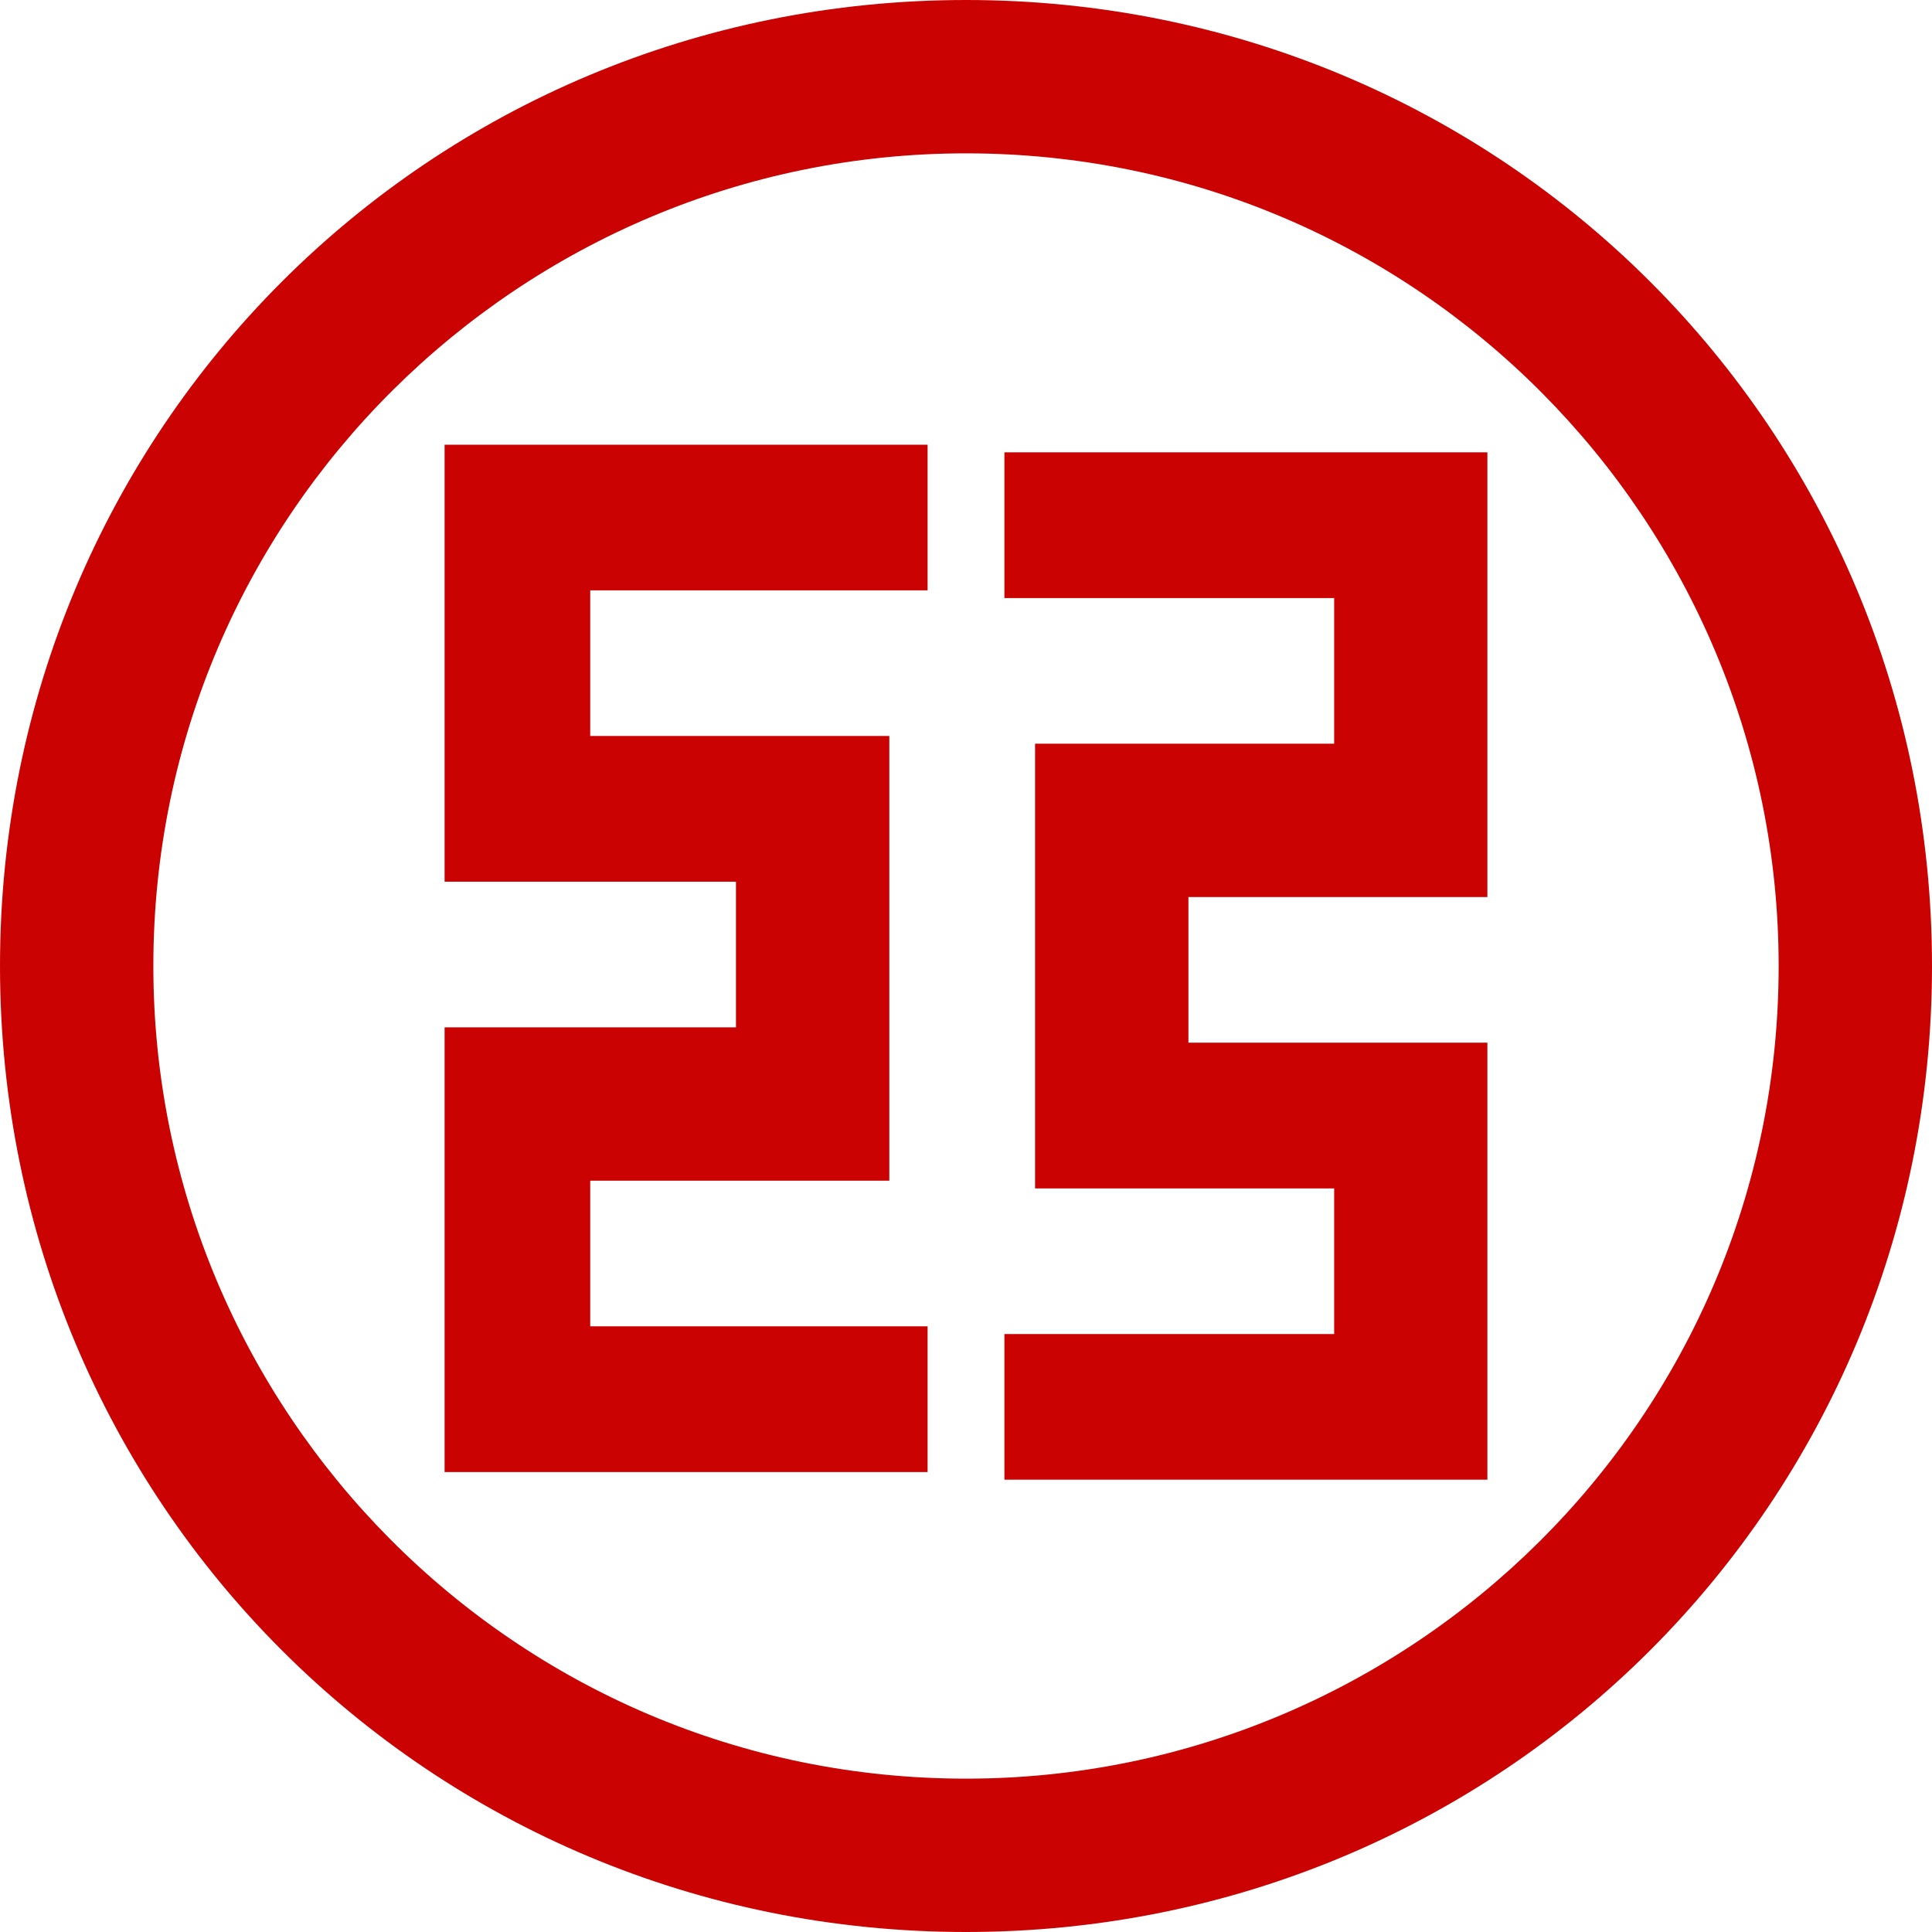 <svg viewBox="0 0 16 16" xmlns="http://www.w3.org/2000/svg">
    <path
        d="M7.682 4.889V3.683H3.682V4.889V6.095V7.302H6.095V8.508H3.682V12.191H7.682V10.984H4.888V9.778H7.365V6.095H4.888V4.889H7.682Z"
        fill="#CB0202" />
    <path
        d="M8 0C3.556 0 0 3.556 0 8C0 12.444 3.556 16 8 16C12.444 16 16 12.444 16 8C16 3.556 12.444 0 8 0ZM8 14.73C4.254 14.73 1.27 11.682 1.27 8C1.27 4.254 4.317 1.27 8 1.27C11.746 1.27 14.73 4.317 14.73 8C14.73 11.746 11.682 14.73 8 14.73Z"
        fill="#CB0202" />
    <path
        d="M8.318 11.048V12.254H12.318V11.048V9.842V8.635H9.842V7.429H12.318V3.746H8.318V4.953H11.049V6.159H8.572V9.842H11.049V11.048H8.318Z"
        fill="#CB0202" />
</svg>